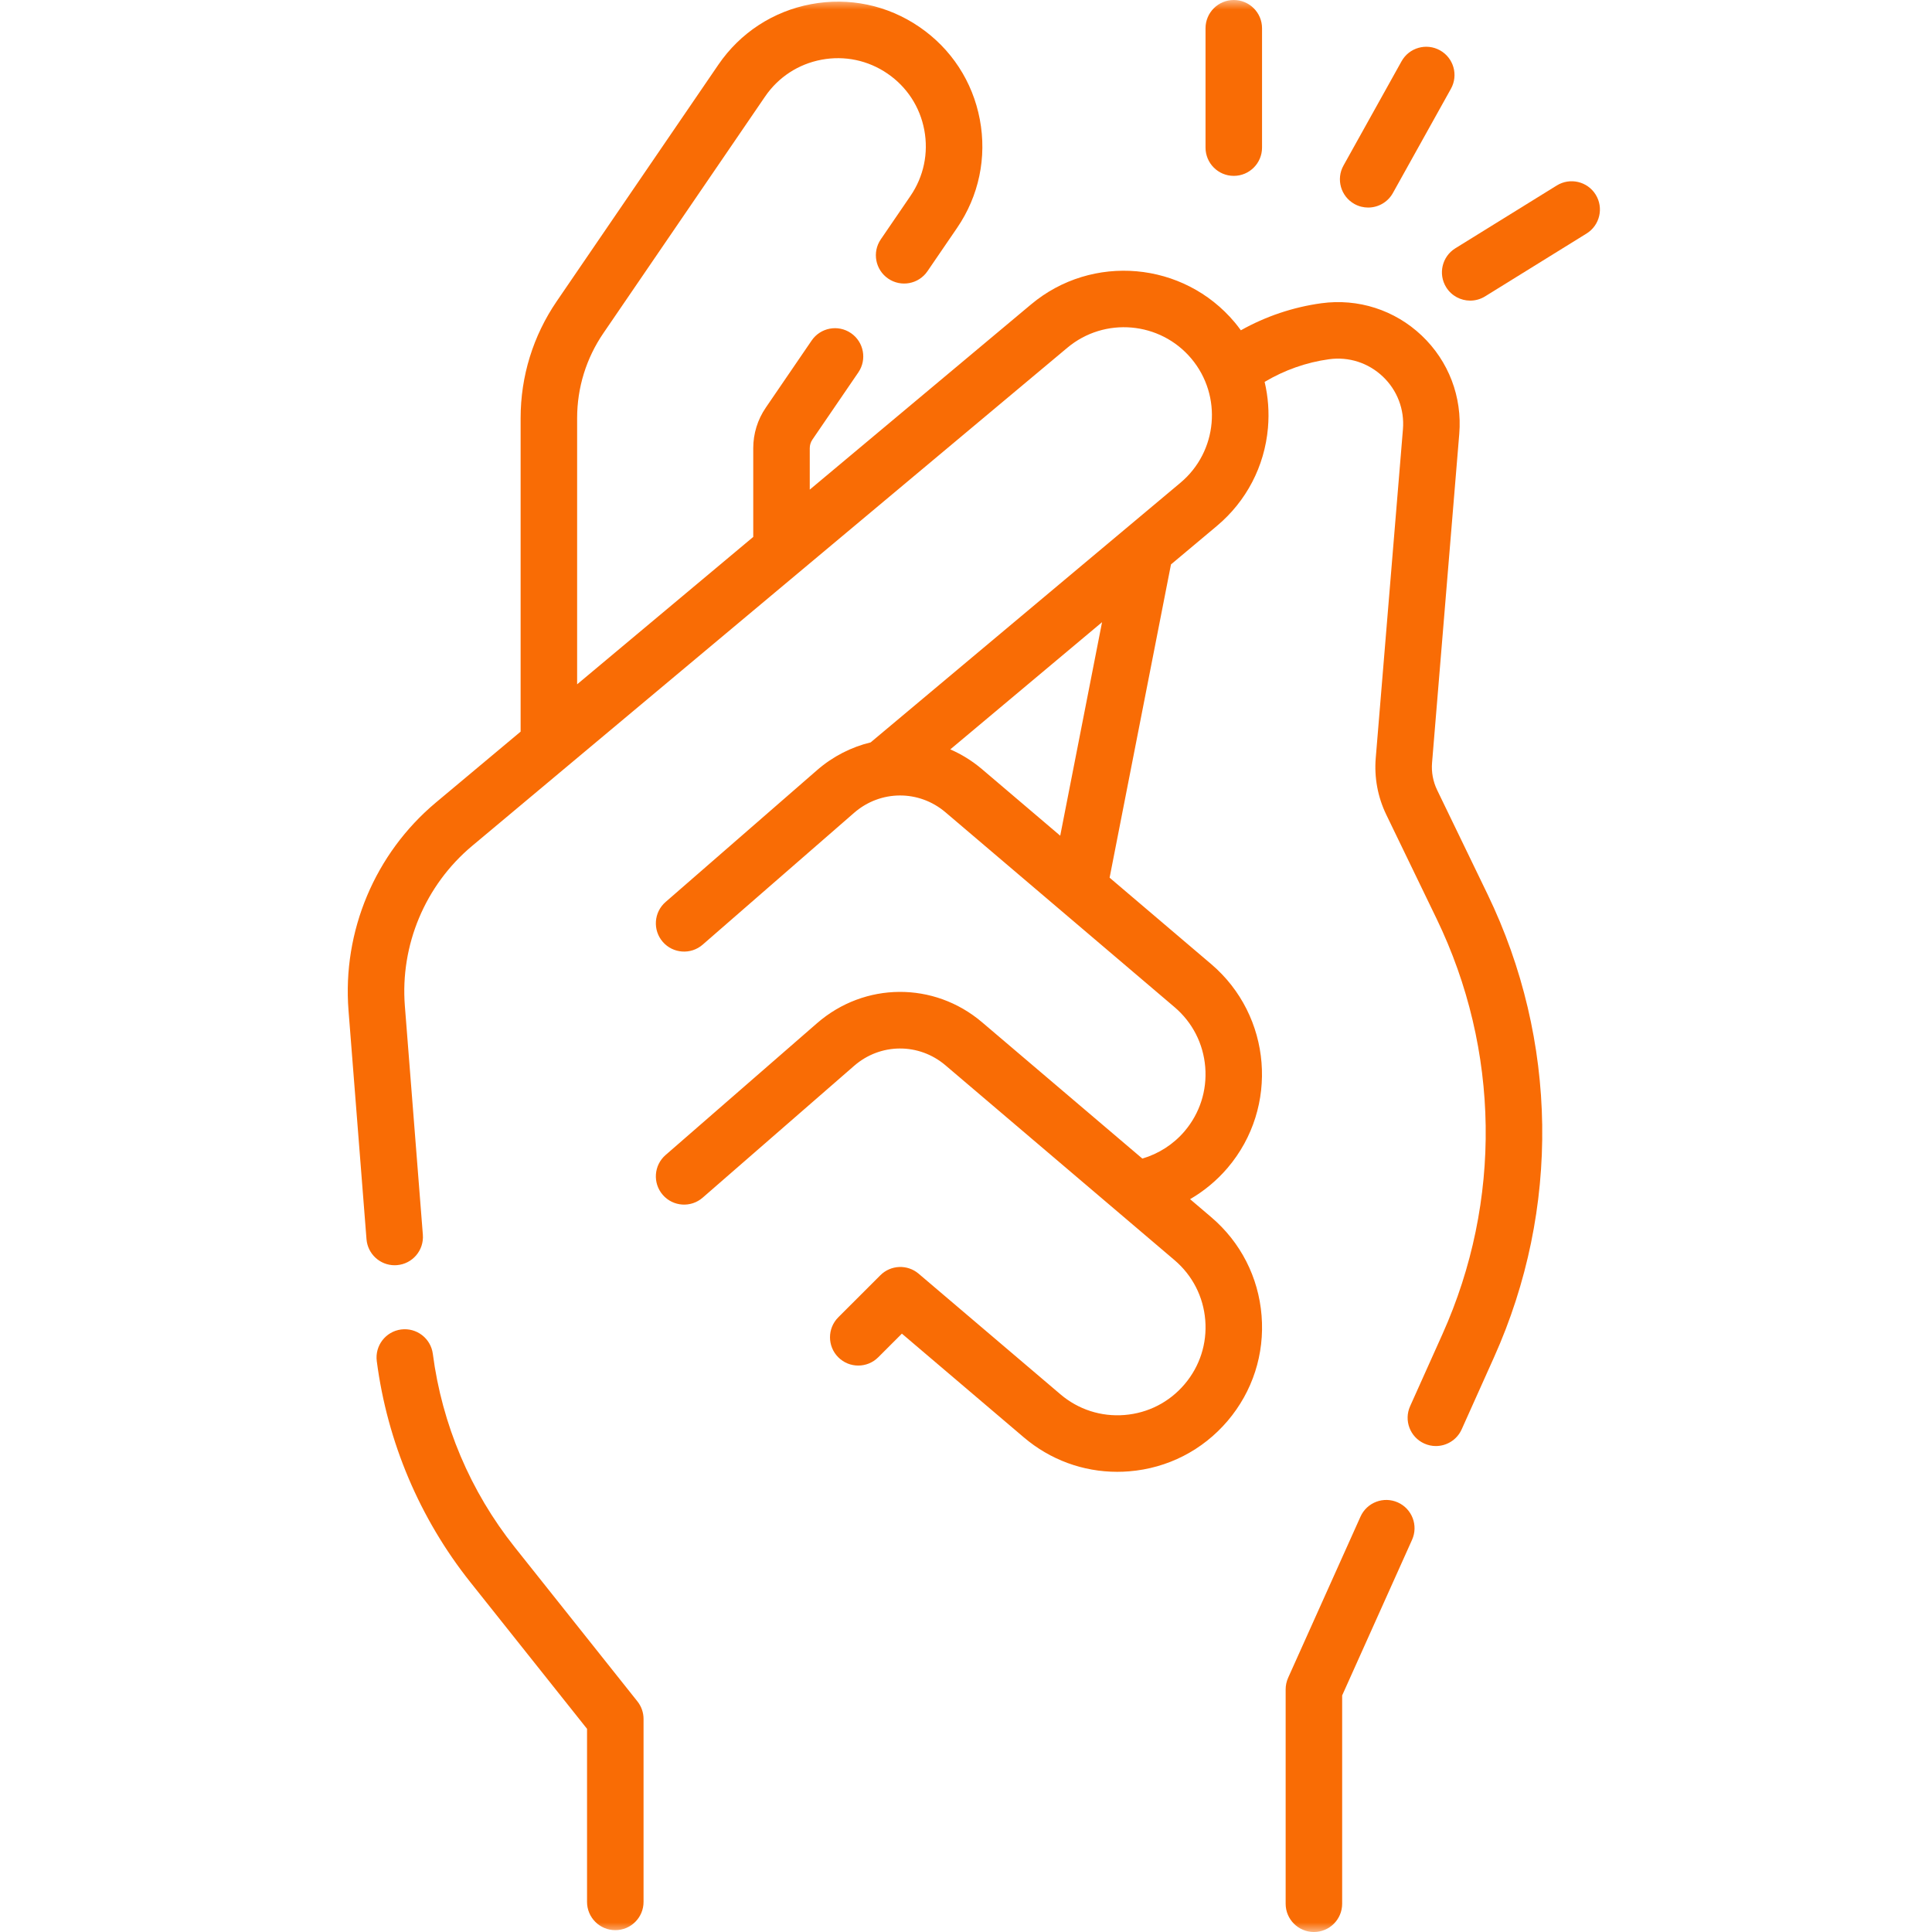 <svg width="100" height="100" viewBox="0 0 100 100" fill="none" xmlns="http://www.w3.org/2000/svg">
<mask id="mask0" mask-type="alpha" maskUnits="userSpaceOnUse" x="0" y="0" width="100" height="100">
<rect width="100" height="100" fill="#C4C4C4"/>
</mask>
<g mask="url(#mask0)">
<path d="M74.386 40.892C74.174 40.454 74.083 39.966 74.123 39.481L75.531 22.461C75.69 20.545 74.981 18.688 73.585 17.366C72.19 16.044 70.296 15.436 68.394 15.696C66.929 15.897 65.511 16.375 64.227 17.096C64.125 16.956 64.021 16.819 63.909 16.686C61.259 13.524 56.53 13.107 53.368 15.756L41.913 25.343V23.198C41.913 23.038 41.961 22.884 42.051 22.752L44.427 19.276C44.883 18.608 44.712 17.698 44.045 17.242C43.377 16.786 42.467 16.958 42.011 17.625L39.636 21.101C39.212 21.722 38.988 22.447 38.988 23.198V27.791L29.872 35.42V21.643C29.872 20.066 30.342 18.545 31.232 17.243L39.599 4.999C40.285 3.993 41.323 3.316 42.519 3.091C43.716 2.866 44.928 3.12 45.933 3.807C46.939 4.494 47.616 5.531 47.841 6.728C48.066 7.924 47.812 9.137 47.125 10.142L45.59 12.388C45.134 13.056 45.306 13.966 45.973 14.421C46.639 14.877 47.55 14.706 48.005 14.039L49.541 11.792C50.668 10.142 51.086 8.151 50.716 6.187C50.347 4.222 49.234 2.519 47.584 1.392C45.934 0.264 43.943 -0.154 41.978 0.216C40.014 0.585 38.311 1.698 37.183 3.348L28.817 15.592C27.593 17.383 26.947 19.475 26.947 21.643V37.869L22.56 41.54C19.407 44.179 17.717 48.202 18.039 52.301L18.97 64.141C19.031 64.907 19.671 65.489 20.427 65.489C20.465 65.489 20.504 65.487 20.543 65.484C21.349 65.421 21.95 64.717 21.887 63.911L20.956 52.072C20.707 48.915 22.009 45.816 24.437 43.784L55.246 17.999C57.172 16.385 60.053 16.639 61.667 18.565C63.281 20.491 63.028 23.372 61.101 24.986L45.064 38.426C44.068 38.667 43.114 39.146 42.288 39.865L34.449 46.688C33.84 47.218 33.776 48.142 34.306 48.752C34.836 49.361 35.76 49.425 36.37 48.895L44.208 42.072C45.572 40.885 47.561 40.873 48.938 42.044L60.794 52.129C61.721 52.918 62.285 54.02 62.383 55.234C62.481 56.447 62.101 57.626 61.312 58.554C60.735 59.231 59.973 59.719 59.128 59.968L50.833 52.913C48.346 50.797 44.752 50.818 42.288 52.962L34.449 59.785C33.84 60.315 33.776 61.239 34.306 61.848C34.837 62.458 35.76 62.522 36.37 61.991L44.209 55.168C45.572 53.981 47.561 53.97 48.938 55.141L60.794 65.225C61.721 66.014 62.286 67.117 62.384 68.331C62.482 69.544 62.101 70.723 61.312 71.65C60.524 72.578 59.421 73.142 58.207 73.24C56.992 73.338 55.815 72.958 54.888 72.169L47.549 65.927C46.968 65.433 46.106 65.468 45.567 66.007L43.389 68.184C42.818 68.756 42.818 69.682 43.389 70.253C43.96 70.824 44.886 70.824 45.457 70.253L46.681 69.029L52.992 74.397C54.357 75.559 56.055 76.181 57.828 76.181C58.032 76.181 58.237 76.173 58.443 76.156C60.435 75.995 62.245 75.068 63.541 73.546C64.836 72.023 65.46 70.087 65.299 68.095C65.139 66.102 64.212 64.292 62.689 62.997L61.599 62.069C62.327 61.646 62.986 61.1 63.541 60.449C66.214 57.306 65.832 52.573 62.689 49.9L57.433 45.429L60.61 29.214L62.981 27.227C64.513 25.944 65.453 24.14 65.629 22.149C65.7 21.338 65.639 20.537 65.457 19.767C66.476 19.16 67.612 18.755 68.791 18.594C69.811 18.453 70.826 18.78 71.573 19.489C72.321 20.197 72.701 21.192 72.616 22.219L71.208 39.239C71.125 40.245 71.313 41.256 71.752 42.165L74.357 47.552C77.639 54.34 77.75 62.177 74.661 69.055L72.987 72.785C72.656 73.522 72.985 74.388 73.722 74.718C73.917 74.806 74.12 74.847 74.32 74.847C74.879 74.847 75.412 74.526 75.656 73.983L77.33 70.253C80.774 62.585 80.65 53.846 76.991 46.278L74.386 40.892ZM54.877 43.256L50.833 39.816C50.324 39.383 49.769 39.042 49.187 38.788L57.042 32.204L54.877 43.256Z" fill="#F96C05"/>
<path d="M72.353 77.766C71.616 77.435 70.75 77.763 70.419 78.501L66.673 86.843C66.589 87.032 66.545 87.236 66.545 87.443V98.537C66.545 99.345 67.2 100 68.008 100C68.816 100 69.47 99.345 69.47 98.537V87.756L73.088 79.699C73.419 78.962 73.09 78.097 72.353 77.766Z" fill="#F96C05"/>
<path d="M63.86 9.103C64.668 9.103 65.323 8.448 65.323 7.64V1.463C65.323 0.655 64.668 0 63.86 0C63.052 0 62.398 0.655 62.398 1.463V7.64C62.398 8.448 63.052 9.103 63.86 9.103Z" fill="#F96C05"/>
<path d="M70.105 10.558C70.33 10.684 70.574 10.743 70.815 10.743C71.329 10.743 71.827 10.472 72.095 9.992L75.1 4.595C75.493 3.889 75.24 2.998 74.534 2.605C73.828 2.212 72.937 2.466 72.544 3.171L69.539 8.568C69.145 9.274 69.399 10.165 70.105 10.558Z" fill="#F96C05"/>
<path d="M82.592 10.074C82.167 9.388 81.265 9.176 80.578 9.601L75.326 12.853C74.64 13.279 74.428 14.18 74.853 14.867C75.13 15.314 75.608 15.56 76.098 15.56C76.361 15.56 76.627 15.489 76.867 15.341L82.119 12.088C82.806 11.663 83.018 10.761 82.592 10.074Z" fill="#F96C05"/>
<path d="M26.639 80.078C24.345 77.195 22.88 73.736 22.403 70.075C22.298 69.274 21.565 68.711 20.763 68.813C19.962 68.918 19.397 69.652 19.502 70.453C20.048 74.642 21.724 78.6 24.35 81.9L30.385 89.484V98.442C30.385 99.25 31.04 99.905 31.848 99.905C32.655 99.905 33.31 99.25 33.31 98.442V88.973C33.31 88.643 33.198 88.321 32.992 88.063L26.639 80.078Z" fill="#F96C05"/>
</g>
</svg>
